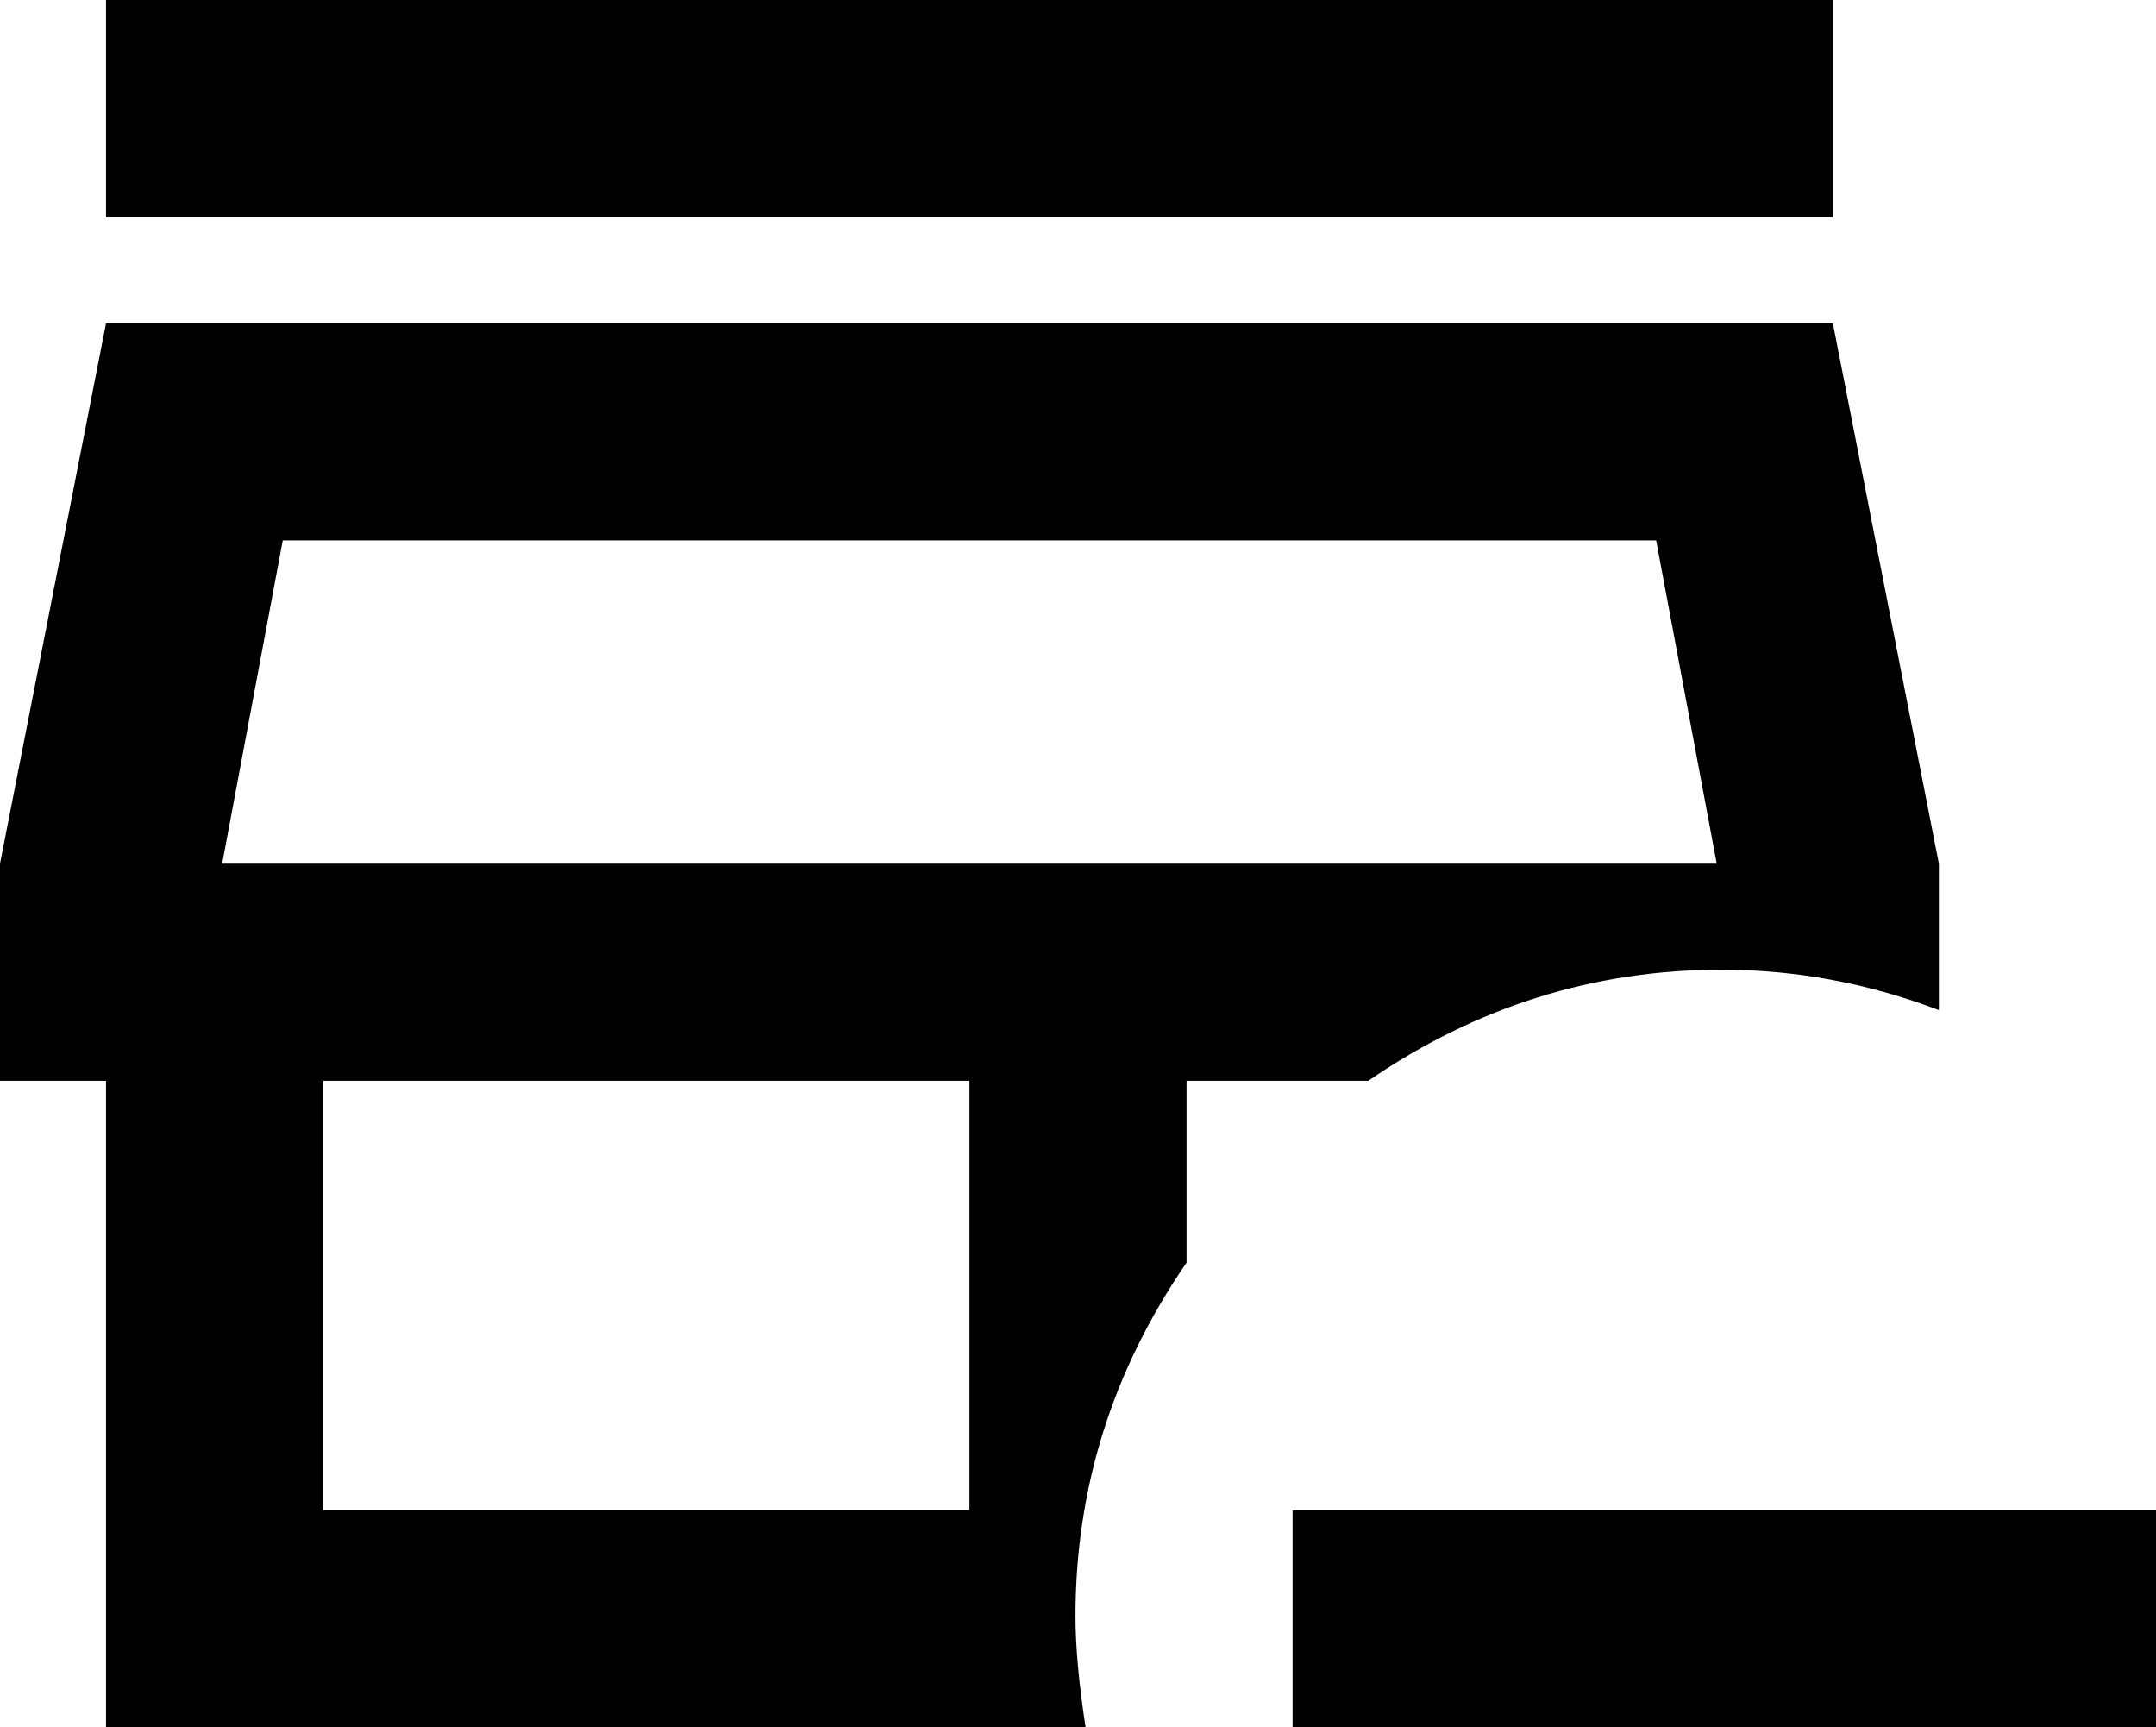 <svg xmlns="http://www.w3.org/2000/svg" viewBox="64 21 427 342">
      <g transform="scale(1 -1) translate(0 -384)">
        <path d="M427 320H85V363H427ZM335 149H299V113Q277 81 277 43Q277 34 279 21H85V149H64V192L85 299H427L448 192V163Q427 171 405 171Q367 171 335 149ZM256 149H128V64H256ZM404 192 392 256H120L108 192ZM320 64V21H491V64Z" />
      </g>
    </svg>
